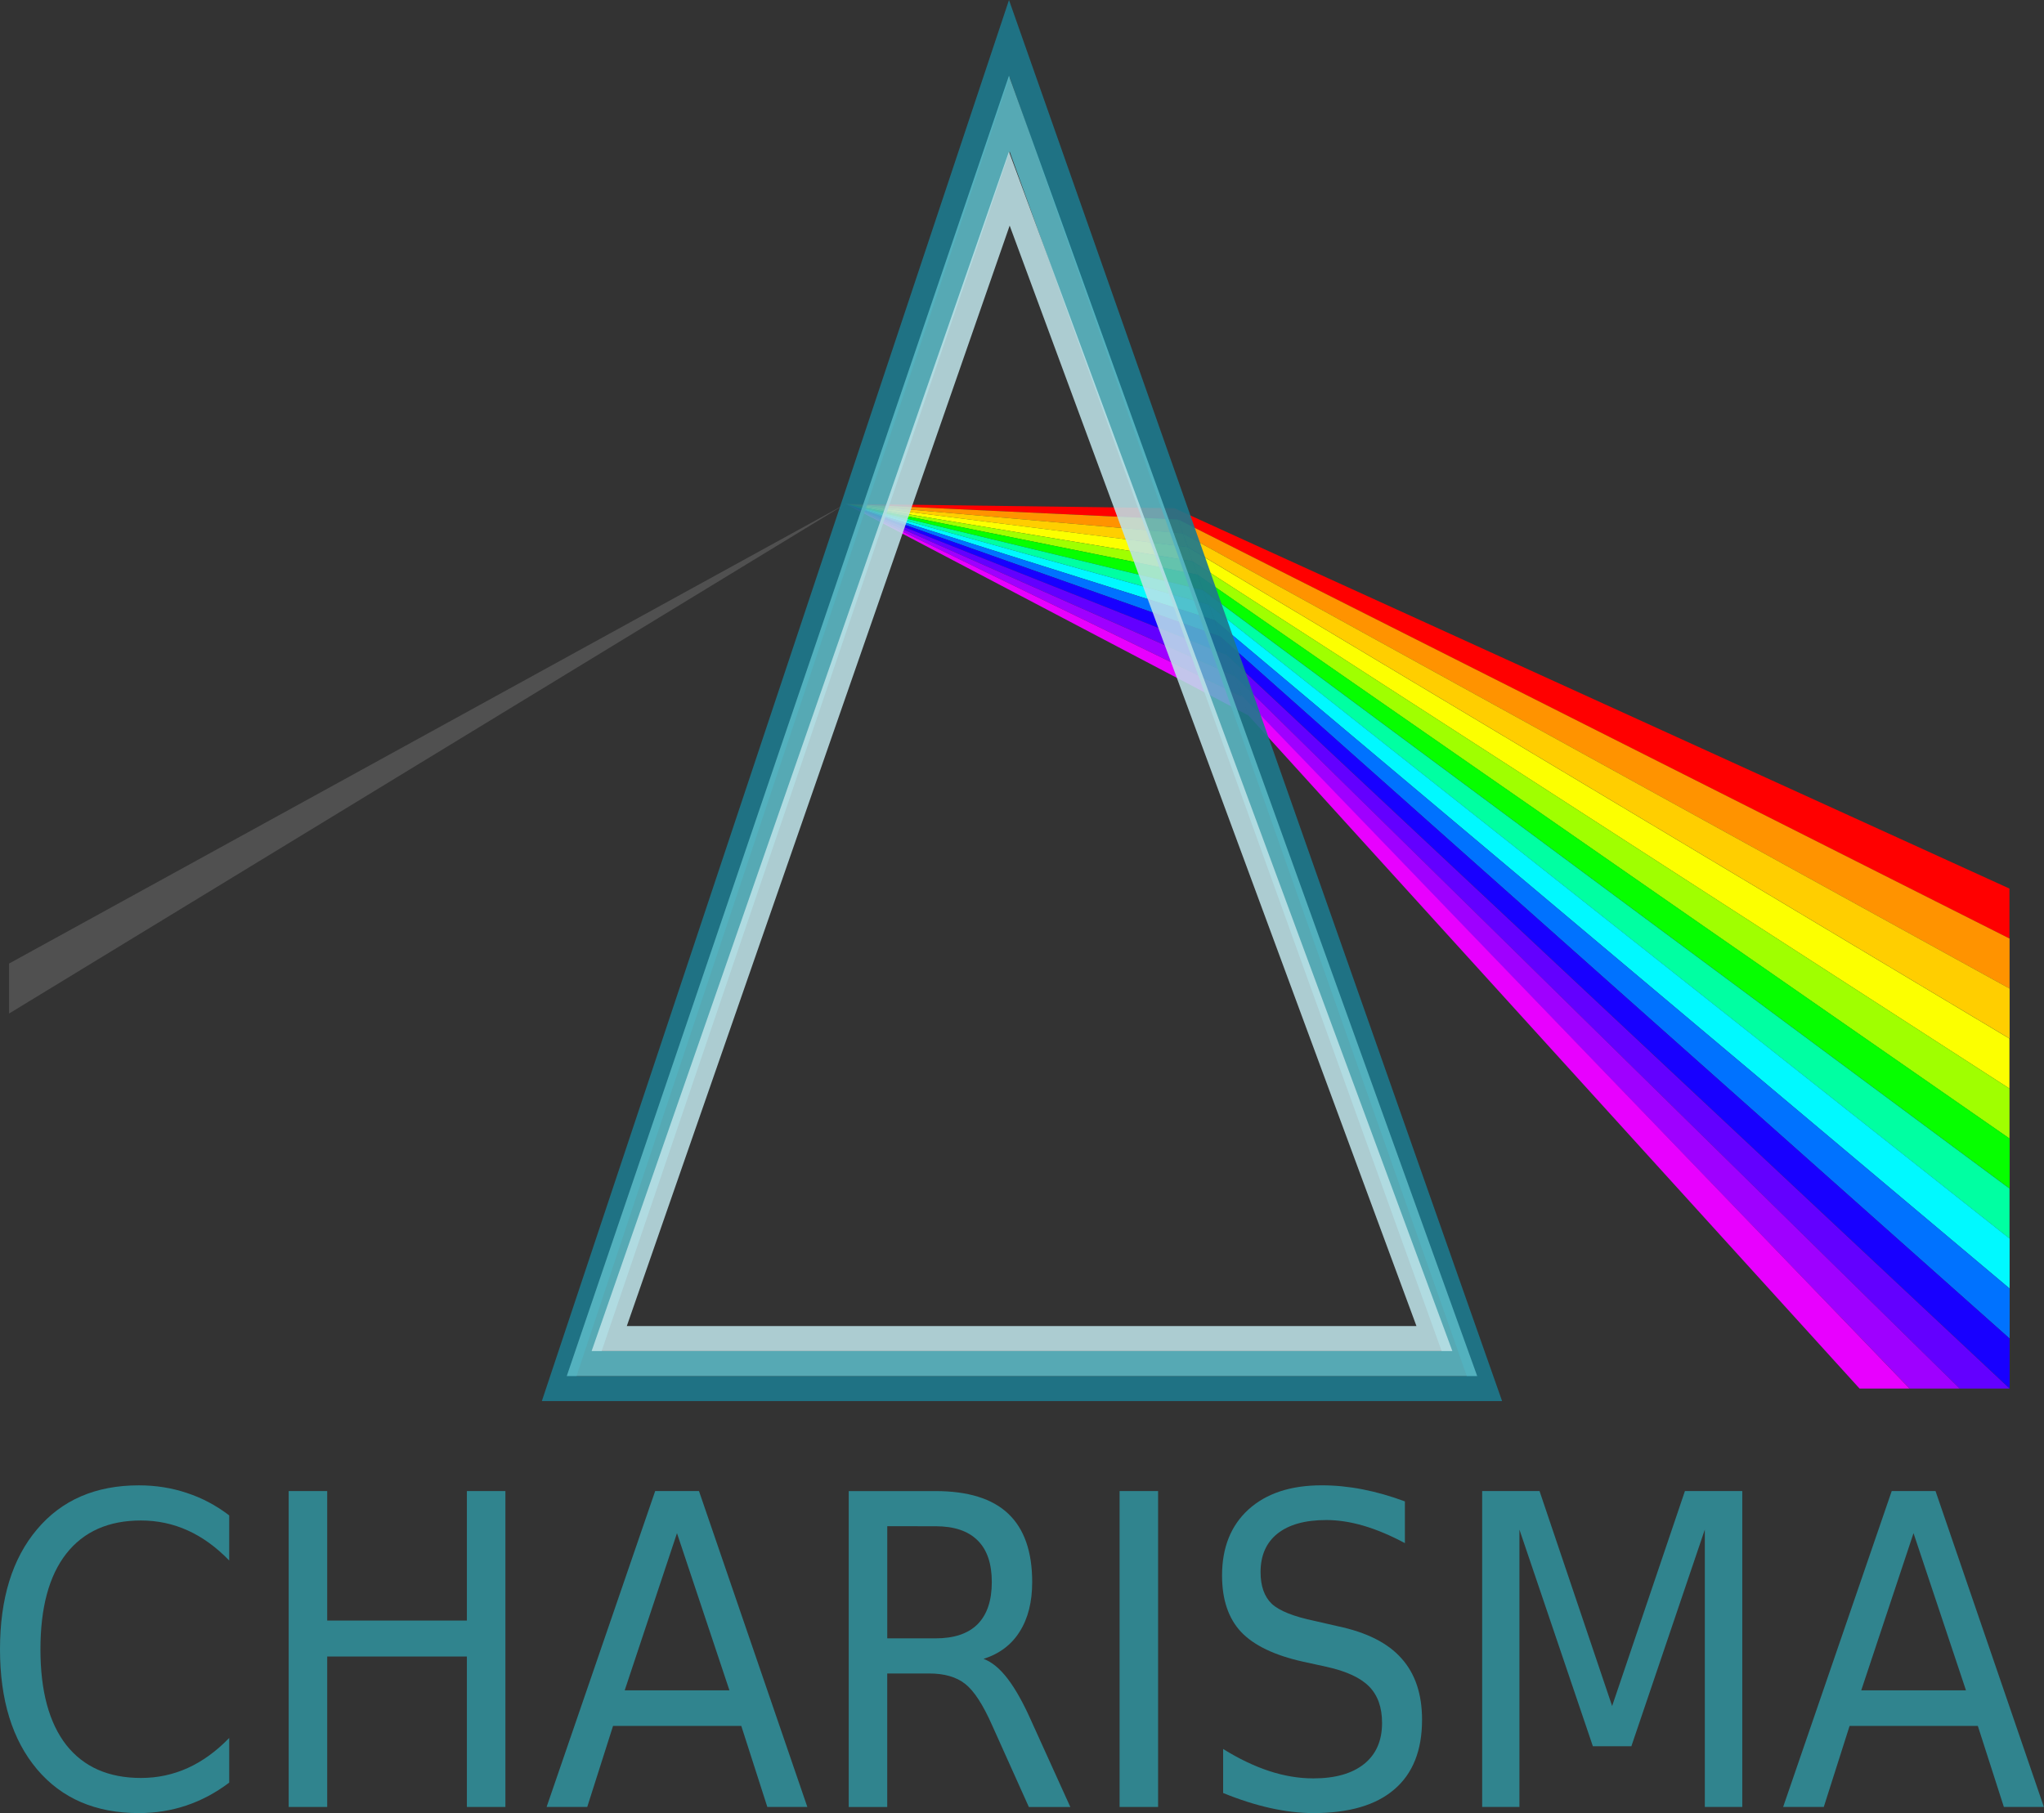<?xml version="1.0" encoding="UTF-8"?>
<svg xmlns="http://www.w3.org/2000/svg" xmlns:cc="http://creativecommons.org/ns#" xmlns:dc="http://purl.org/dc/elements/1.1/" xmlns:rdf="http://www.w3.org/1999/02/22-rdf-syntax-ns#" version="1.1" viewBox="0 0 81.741 72.524" xml:space="preserve">
  <rect x="0" y="0" width="81.741" height="72.524" fill="#333333" stroke="none"/>
  <title>CHARISMA project</title>
  <path d="m0.363 38.542 33.456-18.386-33.456 20.386z" fill="#505050" stroke-width="1.5"/>
  <path d="m33.823 20.157 13.149 0.171 0.155 0.455z" fill="#f00"/>
  <path d="m33.823 20.157 13.304 0.626 0.177 0.552z" fill="#ff9300"/>
  <path d="m33.823 20.157 13.481 1.178 0.197 0.549z" fill="#ffce00"/>
  <path d="m33.823 20.157 13.678 1.727 0.188 0.568z" fill="#fcff00"/>
  <path d="m33.823 20.157 13.866 2.295 0.204 0.538z" fill="#a0ff00"/>
  <path d="m33.823 20.157 14.07 2.832 0.215 0.618z" fill="#06ff00"/>
  <path d="m33.823 20.157 14.285 3.45 0.226 0.575z" fill="#00ffa2"/>
  <path d="m33.823 20.157 14.511 4.025 0.239 0.624z" fill="#00f9ff"/>
  <path d="m33.823 20.157 14.75 4.649 0.221 0.65z" fill="#0072ff"/>
  <path d="m33.823 20.157 14.971 5.299 0.273 0.749z" fill="#1800ff"/>
  <path d="m33.823 20.157 15.244 6.048 0.314 0.843z" fill="#6300ff"/>
  <path d="m33.823 20.157 15.558 6.891 0.297 0.825z" fill="#9f00ff"/>
  <path d="m33.823 20.157 15.854 7.715 0.251 0.747z" fill="#e800ff"/>
  <path d="m46.963 20.328 33.396 15.215v2l-33.241-16.76z" fill="#f00"/>
  <path d="m47.123 20.783 33.241 16.76v2l-33.063-18.208z" fill="#ff9300"/>
  <path d="m47.303 21.335 33.063 18.208v2l-32.866-19.659z" fill="#ffce00"/>
  <path d="m47.493 21.884 32.866 19.659v2l-32.678-21.091z" fill="#fcff00"/>
  <path d="m47.683 22.452 32.678 21.091v2l-32.474-22.553z" fill="#a0ff00"/>
  <path d="m47.893 22.99 32.474 22.553v2l-32.259-23.936z" fill="#06ff00"/>
  <path d="m48.103 23.607 32.259 23.936v2l-32.033-25.361z" fill="#00ffa2"/>
  <path d="m48.333 24.182 32.033 25.361v2l-31.794-26.737z" fill="#00f9ff"/>
  <path d="m48.573 24.806 31.794 26.737v2l-31.574-28.087z" fill="#0072ff"/>
  <path d="m48.793 25.456 31.574 28.087v2l-31.301-29.338z" fill="#1800ff"/>
  <path d="m49.063 26.205 31.301 29.338h-2l-28.987-28.495z" fill="#6300ff"/>
  <path d="m49.363 27.029 29.004 28.514h-2l-26.69-27.671z" fill="#9f00ff"/>
  <path d="m49.613 27.776 26.752 27.767h-2l-24.438-26.924z" fill="#e800ff"/>
  <g fill="none">
    <path d="m22.363 55.543 18-54 19 54z" opacity=".913" stroke="#1e798c"/>
    <path d="m23.363 54.543 17-50 18 50z" opacity=".868" stroke="#5bbac7"/>
    <path d="m24.363 53.543 16-46 17 46z" opacity=".868" stroke="#bee3e8"/>
  </g>
  <g transform="translate(-74.637,-4.457)" fill="#30848e" aria-label="CHARISMA">
    <path d="m83.803 65.074v1.803q-0.779-0.804-1.659-1.202-0.88-0.398-1.87-0.398-1.947 0-2.988 1.329-1.032 1.32-1.032 3.825 0 2.497 1.032 3.825 1.041 1.32 2.988 1.32 0.99 0 1.87-0.398 0.88-0.398 1.659-1.202v1.786q-0.804 0.609-1.71 0.914t-1.904 0.305q-2.59 0-4.071-1.752-1.481-1.76-1.481-4.799 0-3.047 1.481-4.799 1.481-1.76 4.071-1.76 1.016 0 1.921 0.305 0.906 0.296 1.693 0.897z"/>
    <path d="m86.182 64.1h1.54v5.18h5.586v-5.18h1.54v12.636h-1.54v-6.018h-5.586v6.018h-1.54z"/>
    <path d="m101.71 65.784-2.091 6.288h4.189zm-0.872-1.684h1.752l4.333 12.636h-1.6l-1.041-3.241h-5.129l-1.032 3.241h-1.625z"/>
    <path d="m113.97 70.812q0.499 0.186 0.965 0.796 0.465 0.609 0.939 1.676l1.566 3.453h-1.659l-1.456-3.241q-0.559-1.27-1.092-1.684-0.525-0.415-1.439-0.415h-1.676v5.34h-1.54v-12.636h3.47q1.955 0 2.911 0.906 0.956 0.906 0.956 2.734 0 1.193-0.499 1.98-0.491 0.787-1.447 1.092zm-3.851-5.306v4.486h1.93q1.117 0 1.684-0.567 0.567-0.576 0.567-1.684 0-1.109-0.567-1.667-0.567-0.567-1.684-0.567z"/>
    <path d="m119.41 64.1h1.54v12.636h-1.54z"/>
    <path d="m130.82 64.515v1.667q-0.872-0.465-1.65-0.694-0.779-0.229-1.498-0.229-1.261 0-1.947 0.542-0.677 0.542-0.677 1.54 0 0.838 0.449 1.27 0.457 0.423 1.726 0.686l0.923 0.212q1.726 0.364 2.539 1.286 0.821 0.914 0.821 2.454 0 1.837-1.109 2.784-1.1 0.948-3.241 0.948-0.812 0-1.726-0.203-0.906-0.203-1.879-0.601v-1.76q0.939 0.584 1.837 0.88t1.769 0.296q1.312 0 2.031-0.576 0.719-0.576 0.719-1.642 0-0.931-0.516-1.456-0.516-0.525-1.693-0.787l-0.931-0.203q-1.726-0.381-2.497-1.193-0.762-0.812-0.762-2.26 0-1.676 1.058-2.641 1.066-0.965 2.928-0.965 0.804 0 1.633 0.161 0.829 0.161 1.693 0.482z"/>
    <path d="m133.91 64.1h2.294l2.903 8.599 2.911-8.599h2.294v12.636h-1.498v-11.095l-2.937 8.666h-1.54l-2.937-8.666v11.095h-1.49z"/>
    <path d="m151.16 65.784-2.091 6.288h4.189zm-0.872-1.684h1.752l4.333 12.636h-1.6l-1.041-3.241h-5.129l-1.032 3.241h-1.625z"/>
  </g>
</svg>
